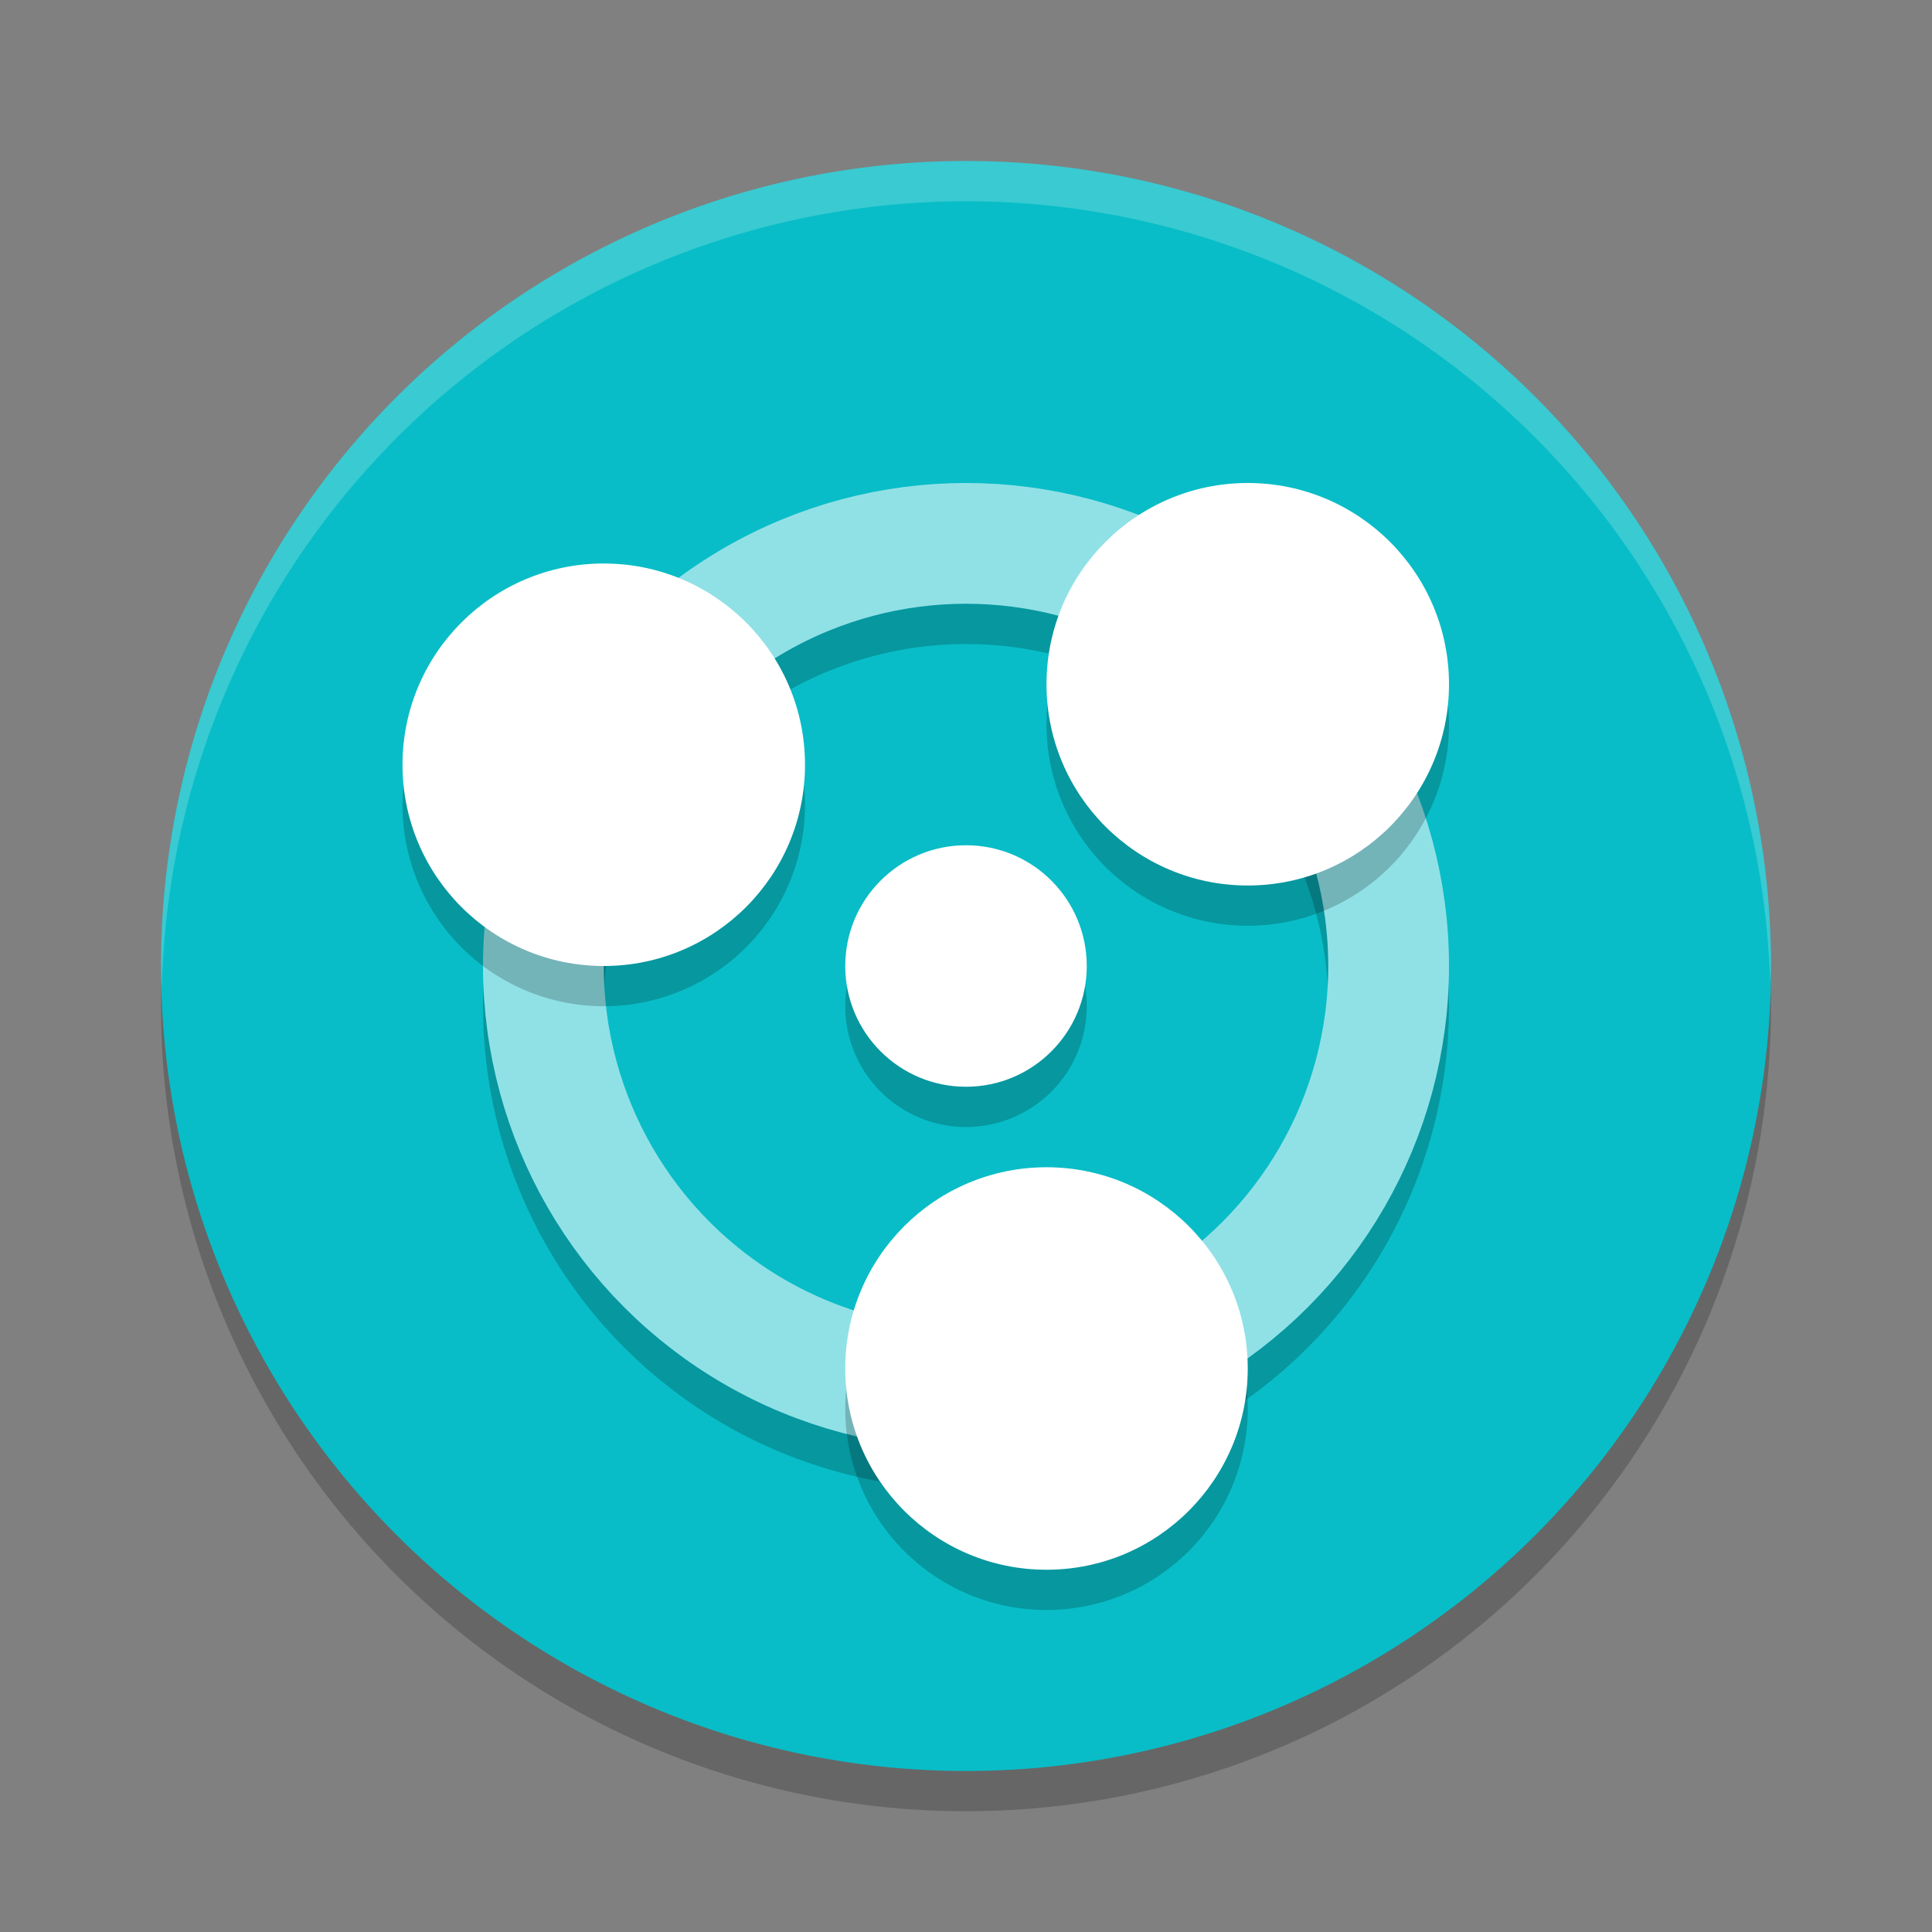 <svg xmlns="http://www.w3.org/2000/svg" width="24" height="24" version="1.1">
 <rect width="100%" height="100%" fill="#808080" stroke="none"/>
 <circle style="opacity:0.2" cx="12" cy="12.5" r="10"/>
 <circle style="fill:#08bdc7" cx="12" cy="12" r="10"/>
 <circle style="opacity:0.2;fill:none;stroke:#000000;stroke-width:1.5" cx="12" cy="12.5" r="5.25"/>
 <path style="opacity:0.2;fill:#ffffff" d="M 12,2 A 10,10 0 0 0 2,12 10,10 0 0 0 2.011,12.291 10,10 0 0 1 12,2.5 10,10 0 0 1 21.989,12.209 10,10 0 0 0 22,12 10,10 0 0 0 12,2 Z"/>
 <circle style="fill:none;stroke:#90e1e6;stroke-width:1.5" cx="12" cy="12" r="5.25"/>
 <path style="opacity:0.2" d="M 15.5,6.5 A 2.5,2.5 0 0 0 13,9 2.5,2.5 0 0 0 15.5,11.5 2.5,2.5 0 0 0 18,9 2.5,2.5 0 0 0 15.5,6.5 Z m -8,1 A 2.5,2.5 0 0 0 5,10 2.5,2.5 0 0 0 7.5,12.5 2.5,2.5 0 0 0 10,10 2.5,2.5 0 0 0 7.5,7.5 Z M 12,11 A 1.5,1.5 0 0 0 10.5,12.5 1.5,1.5 0 0 0 12,14 1.5,1.5 0 0 0 13.5,12.5 1.5,1.5 0 0 0 12,11 Z m 1,4 A 2.5,2.5 0 0 0 10.5,17.5 2.5,2.5 0 0 0 13,20 2.5,2.5 0 0 0 15.5,17.5 2.5,2.5 0 0 0 13,15 Z"/>
 <circle style="fill:#ffffff" cx="7.5" cy="9.5" r="2.5"/>
 <circle style="fill:#ffffff" cx="15.5" cy="8.5" r="2.5"/>
 <circle style="fill:#ffffff" cx="13" cy="17" r="2.5"/>
 <circle style="fill:#ffffff" cx="12" cy="12" r="1.5"/>
</svg>

